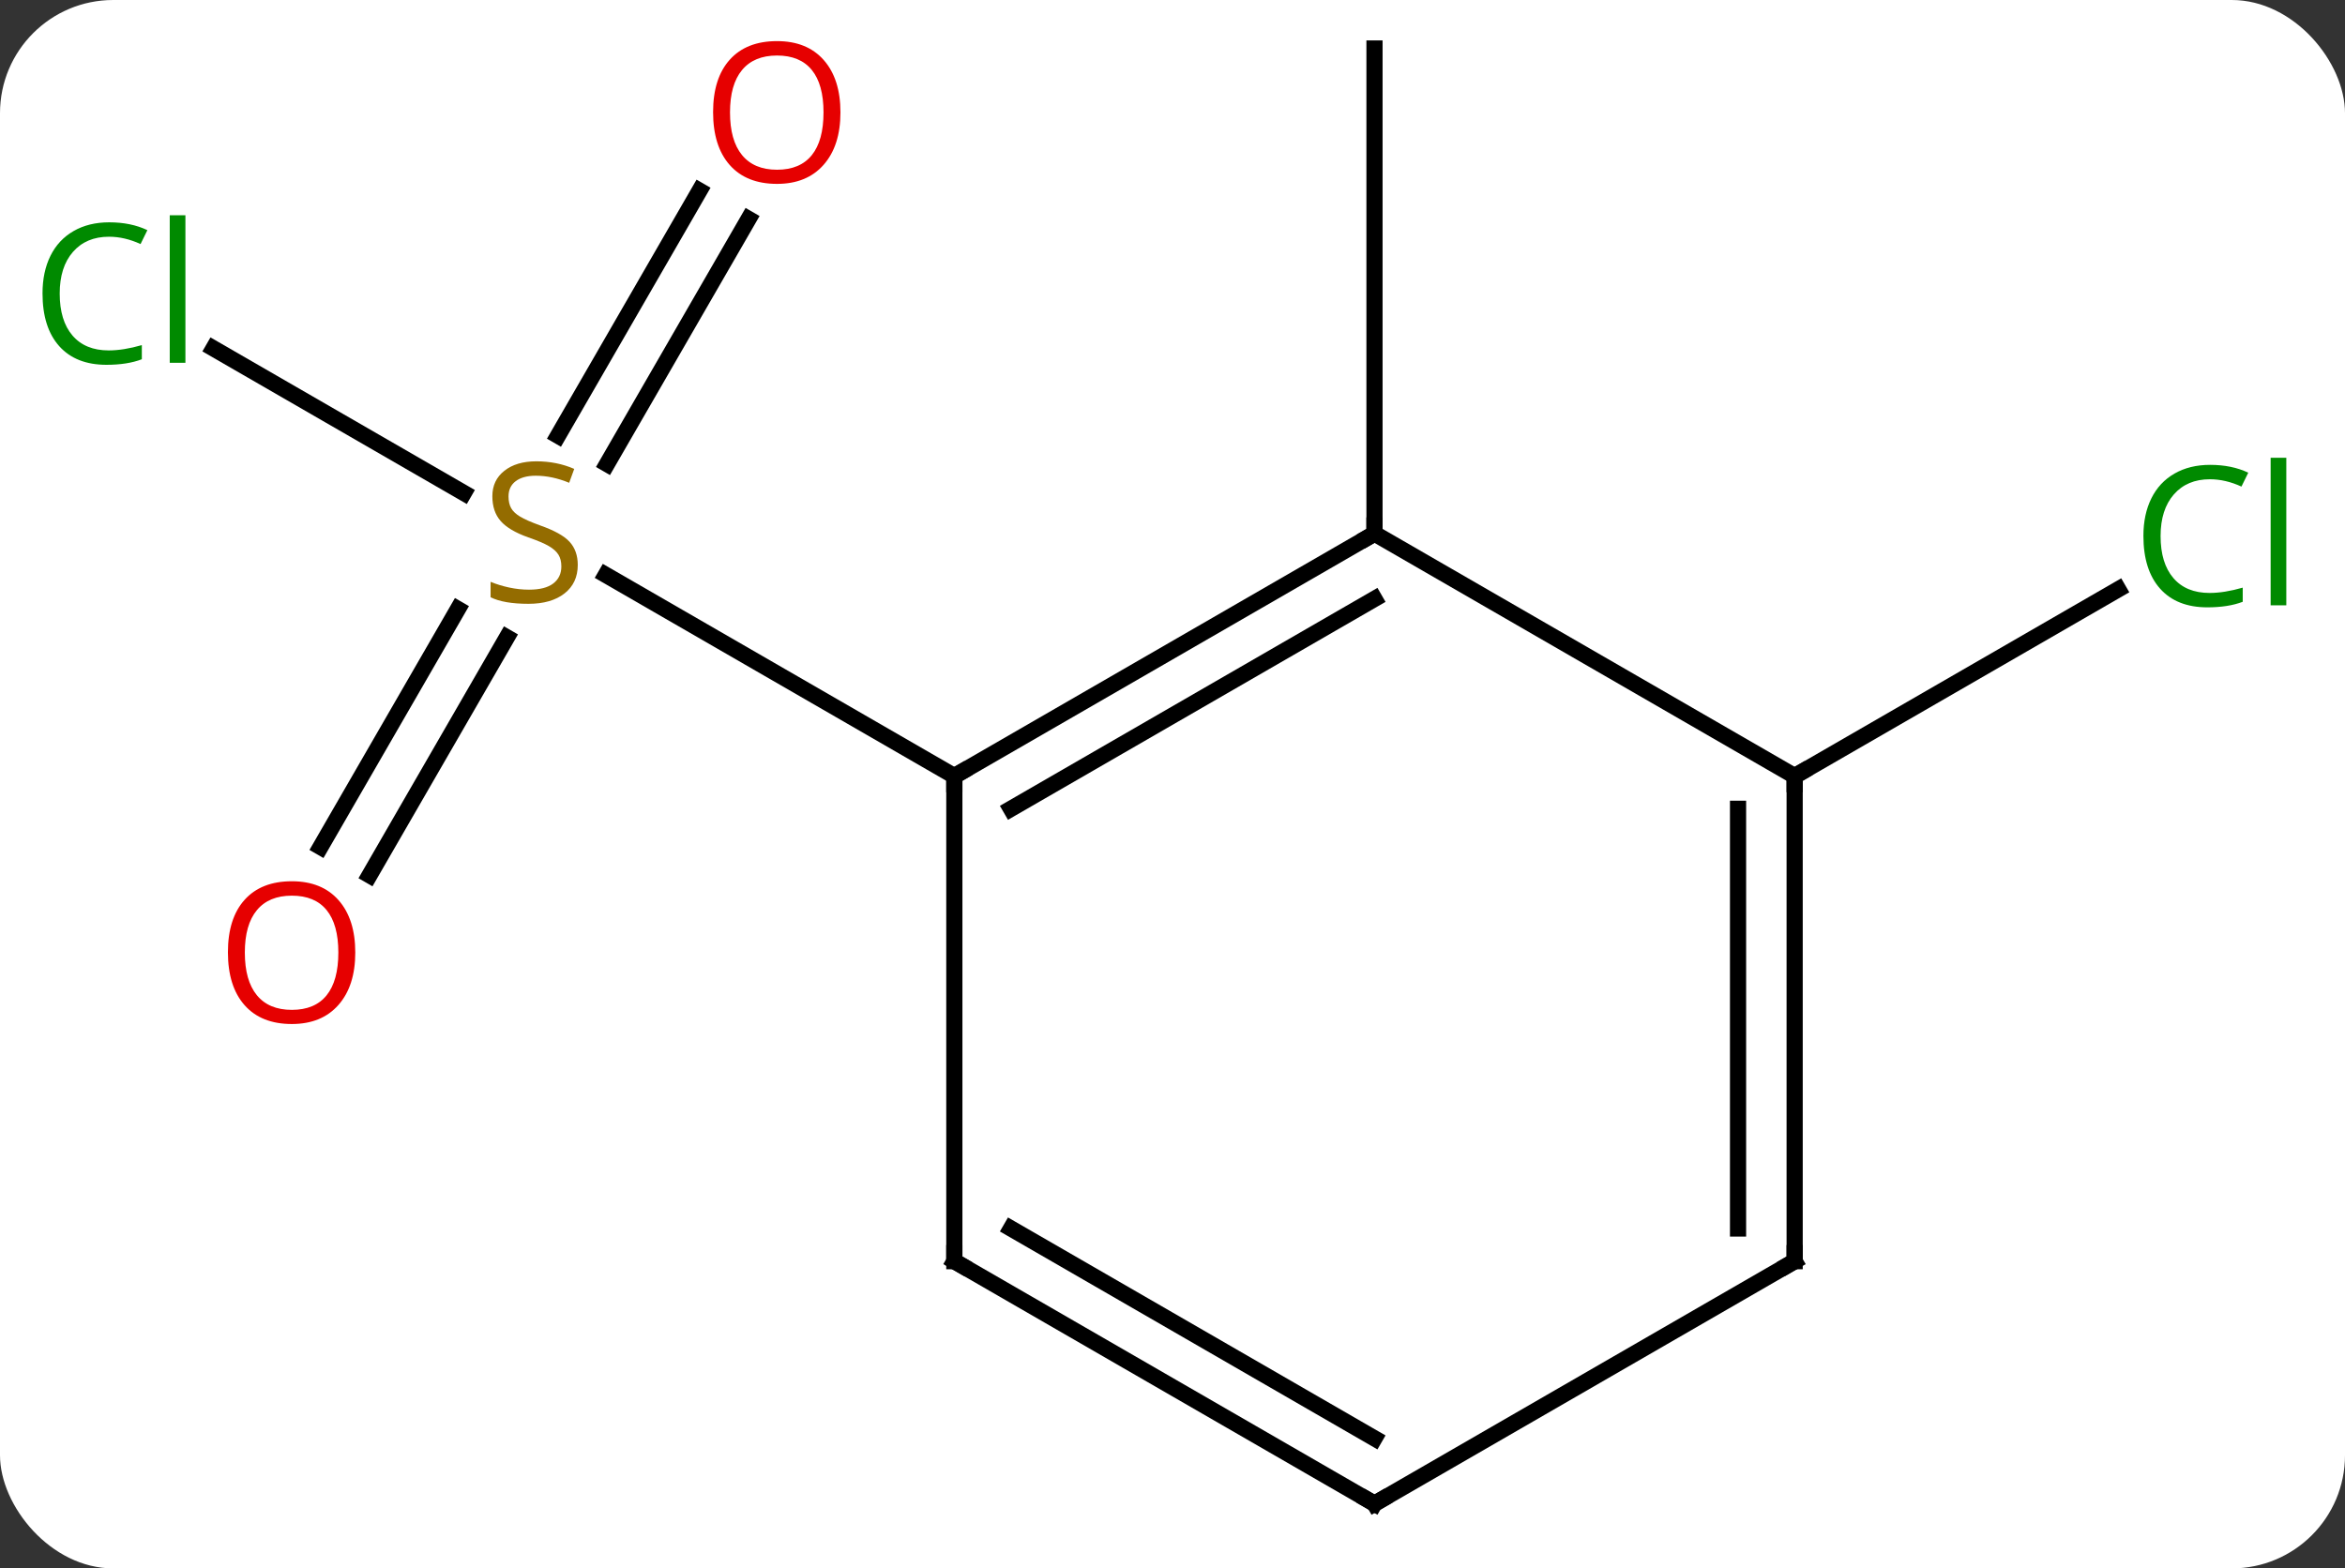 <svg width="145" viewBox="0 0 145 97" style="fill-opacity:1; color-rendering:auto; color-interpolation:auto; text-rendering:auto; stroke:black; stroke-linecap:square; stroke-miterlimit:10; shape-rendering:auto; stroke-opacity:1; fill:black; stroke-dasharray:none; font-weight:normal; stroke-width:1; font-family:'Open Sans'; font-style:normal; stroke-linejoin:miter; font-size:12; stroke-dashoffset:0; image-rendering:auto;" height="97" class="cas-substance-image" xmlns:xlink="http://www.w3.org/1999/xlink" xmlns="http://www.w3.org/2000/svg"><rect x="0" y="0" width="145" height="97" fill="#333333" stroke="none"/><svg class="cas-substance-single-component"><rect y="0" x="0" width="145" stroke="none" ry="7" rx="7" height="97" fill="white" class="cas-substance-group"/><svg y="0" x="0" width="145" viewBox="0 0 145 97" style="fill:black;" height="97" class="cas-substance-single-component-image"><svg><g><g transform="translate(72,48)" style="text-rendering:geometricPrecision; color-rendering:optimizeQuality; color-interpolation:linearRGB; stroke-linecap:butt; image-rendering:optimizeQuality;"><line y2="-26.45" y1="-17.511" x2="-58.803" x1="-43.319" style="fill:none;"/><line y2="4.383" y1="-10.331" x2="-52.182" x1="-43.686" style="fill:none;"/><line y2="6.133" y1="-8.581" x2="-49.151" x1="-40.655" style="fill:none;"/><line y2="-34.457" y1="-19.302" x2="-25.715" x1="-34.466" style="fill:none;"/><line y2="-36.207" y1="-21.052" x2="-28.747" x1="-37.497" style="fill:none;"/><line y2="0" y1="-12.444" x2="-12.99" x1="-34.543" style="fill:none;"/><line y2="-15" y1="-45" x2="12.99" x1="12.99" style="fill:none;"/><line y2="0" y1="-11.552" x2="38.97" x1="58.98" style="fill:none;"/><line y2="-15" y1="0" x2="12.99" x1="-12.99" style="fill:none;"/><line y2="-10.959" y1="2.021" x2="12.99" x1="-9.49" style="fill:none;"/><line y2="30" y1="0" x2="-12.99" x1="-12.99" style="fill:none;"/><line y2="0" y1="-15" x2="38.97" x1="12.99" style="fill:none;"/><line y2="45" y1="30" x2="12.99" x1="-12.99" style="fill:none;"/><line y2="40.959" y1="27.979" x2="12.99" x1="-9.49" style="fill:none;"/><line y2="30" y1="0" x2="38.97" x1="38.97" style="fill:none;"/><line y2="27.979" y1="2.021" x2="35.47" x1="35.47" style="fill:none;"/><line y2="30" y1="45" x2="38.97" x1="12.99" style="fill:none;"/></g><g transform="translate(72,48)" style="fill:rgb(148,108,0); text-rendering:geometricPrecision; color-rendering:optimizeQuality; image-rendering:optimizeQuality; font-family:'Open Sans'; stroke:rgb(148,108,0); color-interpolation:linearRGB;"><path style="stroke:none;" d="M-36.275 -13.062 Q-36.275 -11.938 -37.095 -11.297 Q-37.915 -10.656 -39.322 -10.656 Q-40.853 -10.656 -41.665 -11.062 L-41.665 -12.016 Q-41.134 -11.797 -40.517 -11.664 Q-39.9 -11.531 -39.29 -11.531 Q-38.29 -11.531 -37.79 -11.914 Q-37.29 -12.297 -37.29 -12.969 Q-37.29 -13.406 -37.47 -13.695 Q-37.65 -13.984 -38.064 -14.227 Q-38.478 -14.469 -39.337 -14.766 Q-40.525 -15.188 -41.04 -15.773 Q-41.556 -16.359 -41.556 -17.312 Q-41.556 -18.297 -40.814 -18.883 Q-40.072 -19.469 -38.837 -19.469 Q-37.572 -19.469 -36.493 -19 L-36.806 -18.141 Q-37.868 -18.578 -38.868 -18.578 Q-39.665 -18.578 -40.111 -18.242 Q-40.556 -17.906 -40.556 -17.297 Q-40.556 -16.859 -40.392 -16.57 Q-40.228 -16.281 -39.837 -16.047 Q-39.447 -15.812 -38.634 -15.516 Q-37.29 -15.047 -36.782 -14.492 Q-36.275 -13.938 -36.275 -13.062 Z"/><path style="fill:rgb(0,138,0); stroke:none;" d="M-65.262 -33.359 Q-66.668 -33.359 -67.488 -32.422 Q-68.308 -31.484 -68.308 -29.844 Q-68.308 -28.172 -67.519 -27.25 Q-66.73 -26.328 -65.277 -26.328 Q-64.371 -26.328 -63.23 -26.656 L-63.23 -25.781 Q-64.121 -25.438 -65.418 -25.438 Q-67.308 -25.438 -68.34 -26.594 Q-69.371 -27.75 -69.371 -29.859 Q-69.371 -31.188 -68.879 -32.18 Q-68.387 -33.172 -67.449 -33.711 Q-66.512 -34.25 -65.246 -34.25 Q-63.902 -34.25 -62.887 -33.766 L-63.309 -32.906 Q-64.293 -33.359 -65.262 -33.359 ZM-60.535 -25.562 L-61.504 -25.562 L-61.504 -34.688 L-60.535 -34.688 L-60.535 -25.562 Z"/><path style="fill:rgb(230,0,0); stroke:none;" d="M-50.032 10.91 Q-50.032 12.972 -51.072 14.152 Q-52.111 15.332 -53.954 15.332 Q-55.845 15.332 -56.876 14.168 Q-57.907 13.003 -57.907 10.894 Q-57.907 8.8 -56.876 7.652 Q-55.845 6.503 -53.954 6.503 Q-52.095 6.503 -51.064 7.675 Q-50.032 8.847 -50.032 10.91 ZM-56.861 10.91 Q-56.861 12.644 -56.118 13.55 Q-55.376 14.457 -53.954 14.457 Q-52.532 14.457 -51.806 13.558 Q-51.079 12.66 -51.079 10.91 Q-51.079 9.175 -51.806 8.285 Q-52.532 7.394 -53.954 7.394 Q-55.376 7.394 -56.118 8.293 Q-56.861 9.191 -56.861 10.91 Z"/><path style="fill:rgb(230,0,0); stroke:none;" d="M-20.032 -41.05 Q-20.032 -38.988 -21.072 -37.808 Q-22.111 -36.628 -23.954 -36.628 Q-25.845 -36.628 -26.876 -37.792 Q-27.907 -38.957 -27.907 -41.066 Q-27.907 -43.16 -26.876 -44.308 Q-25.845 -45.457 -23.954 -45.457 Q-22.095 -45.457 -21.064 -44.285 Q-20.032 -43.113 -20.032 -41.05 ZM-26.861 -41.05 Q-26.861 -39.316 -26.118 -38.41 Q-25.376 -37.503 -23.954 -37.503 Q-22.532 -37.503 -21.806 -38.402 Q-21.079 -39.3 -21.079 -41.05 Q-21.079 -42.785 -21.806 -43.675 Q-22.532 -44.566 -23.954 -44.566 Q-25.376 -44.566 -26.118 -43.667 Q-26.861 -42.769 -26.861 -41.05 Z"/><path style="fill:rgb(0,138,0); stroke:none;" d="M64.644 -18.359 Q63.238 -18.359 62.418 -17.422 Q61.597 -16.484 61.597 -14.844 Q61.597 -13.172 62.387 -12.25 Q63.176 -11.328 64.629 -11.328 Q65.535 -11.328 66.676 -11.656 L66.676 -10.781 Q65.785 -10.438 64.488 -10.438 Q62.597 -10.438 61.566 -11.594 Q60.535 -12.75 60.535 -14.859 Q60.535 -16.188 61.027 -17.18 Q61.519 -18.172 62.457 -18.711 Q63.394 -19.25 64.66 -19.25 Q66.004 -19.25 67.019 -18.766 L66.597 -17.906 Q65.613 -18.359 64.644 -18.359 ZM69.371 -10.562 L68.402 -10.562 L68.402 -19.688 L69.371 -19.688 L69.371 -10.562 Z"/></g><g transform="translate(72,48)" style="stroke-linecap:butt; text-rendering:geometricPrecision; color-rendering:optimizeQuality; image-rendering:optimizeQuality; font-family:'Open Sans'; color-interpolation:linearRGB; stroke-miterlimit:5;"><path style="fill:none;" d="M-12.557 -0.25 L-12.99 0 L-12.99 0.5"/><path style="fill:none;" d="M12.557 -14.75 L12.99 -15 L12.99 -15.5"/><path style="fill:none;" d="M-12.99 29.5 L-12.99 30 L-12.557 30.25"/><path style="fill:none;" d="M38.97 0.5 L38.97 0 L39.403 -0.25"/><path style="fill:none;" d="M12.557 44.75 L12.99 45 L13.423 44.75"/><path style="fill:none;" d="M38.97 29.5 L38.97 30 L38.537 30.25"/></g></g></svg></svg></svg></svg>